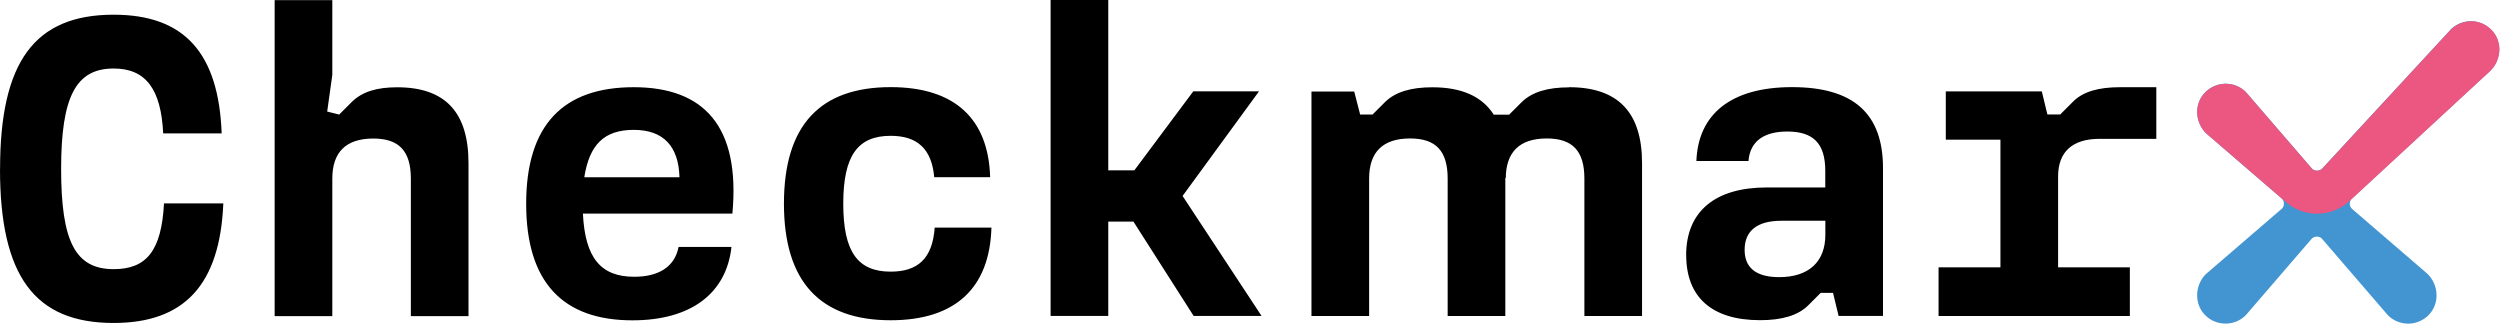 <?xml version="1.0" ?>
<svg xmlns="http://www.w3.org/2000/svg" viewBox="0 0 331.69 43.02">
	<style>
		.cls0 { fill: #000; }
		.cls1 { fill: #4295d1; }
		.cls2 { fill: #eb5780; }
	</style>
	<g>
		<g id="b">
			<g>
				<path d="M 208.16,11.59 C 205.44,11.59 203.29,12.16 201.87,13.57 L 200.23,15.21 L 198.18,15.21 C 196.64,12.79 193.94,11.58 190.03,11.58 C 187.31,11.58 185.16,12.15 183.74,13.56 L 182.1,15.2 L 180.46,15.2 L 179.67,12.14 L 174.0,12.14 L 174.0,41.93 L 181.65,41.93 L 181.65,23.69 C 181.65,20.18 183.46,18.37 187.09,18.37 C 190.49,18.37 192.07,20.01 192.07,23.69 L 192.07,41.93 L 199.72,41.93 L 199.72,23.58 L 199.78,23.65 C 199.8,20.17 201.61,18.37 205.22,18.37 C 208.62,18.37 210.21,20.01 210.21,23.69 L 210.21,41.93 L 217.86,41.93 L 217.86,21.65 C 217.86,14.91 214.69,11.57 208.17,11.57 M 257.2,35.47 L 265.41,35.47 L 265.41,18.53 L 258.16,18.53 L 258.16,12.13 L 270.9,12.13 L 271.64,15.19 L 273.34,15.19 L 274.98,13.55 C 276.34,12.13 278.49,11.57 281.27,11.57 L 286.09,11.57 L 286.09,18.42 L 278.56,18.42 C 274.93,18.42 273.06,20.18 273.06,23.4 L 273.06,35.47 L 282.58,35.47 L 282.58,41.93 L 257.2,41.93 L 257.2,35.47 L 257.2,35.47 M 236.06,36.77 C 239.97,36.77 242.18,34.73 242.18,31.16 L 242.18,29.29 L 236.34,29.29 C 233.11,29.29 231.47,30.65 231.47,33.14 C 231.47,35.35 232.77,36.77 236.06,36.77 M 223.71,33.88 C 223.71,27.99 227.62,24.87 234.41,24.87 L 242.17,24.87 L 242.17,22.66 C 242.17,18.98 240.53,17.45 237.13,17.45 C 234.24,17.45 232.2,18.58 231.98,21.36 L 225.07,21.36 C 225.3,15.19 229.6,11.56 237.76,11.56 C 245.92,11.56 249.83,15.07 249.83,22.32 L 249.83,41.92 L 243.94,41.92 L 243.2,38.86 L 241.56,38.86 L 239.92,40.5 C 238.56,41.86 236.41,42.48 233.52,42.48 C 227.12,42.48 223.72,39.42 223.72,33.87 M 150.38,29.4 L 147.04,29.4 L 147.04,41.92 L 139.39,41.92 L 139.39,0.0 L 147.04,0.0 L 147.04,22.6 L 150.5,22.6 L 158.32,12.12 L 167.04,12.12 L 156.9,26.0 L 167.38,41.92 L 158.37,41.92 L 150.38,29.4 L 150.38,29.4 M 104.01,27.02 C 104.01,16.54 108.88,11.56 118.17,11.56 C 126.67,11.56 131.14,15.75 131.37,23.51 L 123.95,23.51 C 123.61,19.72 121.68,18.02 118.17,18.02 C 113.81,18.02 111.88,20.63 111.88,27.03 C 111.88,33.43 113.81,36.04 118.17,36.04 C 121.74,36.04 123.72,34.34 124.01,30.2 L 131.54,30.2 C 131.31,38.24 126.72,42.49 118.17,42.49 C 108.88,42.49 104.01,37.45 104.01,27.03 M 90.15,23.52 C 90.04,19.44 88.05,17.23 84.09,17.23 C 80.13,17.23 78.2,19.21 77.52,23.52 L 90.15,23.52 M 69.81,27.03 C 69.81,16.55 74.74,11.57 84.08,11.57 C 93.42,11.57 98.24,16.78 97.17,28.34 L 77.34,28.34 C 77.62,34.23 79.72,36.72 84.14,36.72 C 87.37,36.72 89.52,35.42 90.03,32.76 L 97.05,32.76 C 96.37,38.94 91.67,42.5 83.91,42.5 C 74.68,42.5 69.81,37.46 69.81,27.04 M 36.44,0.02 L 44.09,0.02 L 44.09,9.93 L 43.41,14.8 L 45.0,15.2 L 46.64,13.56 C 48.06,12.14 50.04,11.58 52.7,11.58 C 59.1,11.58 62.16,14.92 62.16,21.66 L 62.16,41.94 L 54.51,41.94 L 54.51,23.7 C 54.51,20.02 52.92,18.38 49.53,18.38 C 45.9,18.38 44.09,20.19 44.09,23.7 L 44.09,41.94 L 36.44,41.94 L 36.44,0.02 L 36.44,0.02 M 0.01,22.4 C 0.01,8.18 4.6,1.95 15.08,1.95 C 24.48,1.95 29.01,7.05 29.41,17.7 L 21.65,17.7 C 21.37,11.81 19.33,9.09 15.08,9.09 C 10.1,9.09 8.11,12.77 8.11,22.4 C 8.11,32.03 9.98,35.71 15.08,35.71 C 19.44,35.71 21.42,33.27 21.76,26.99 L 29.63,26.99 C 29.18,37.75 24.484,42.85 15.07,42.85 C 4.59,42.85 0.0,36.62 0.0,22.4" class="cls0"/>
				<path d="M 325.12,3.95 L 308.09,22.37 C 307.74,22.72 307.1,22.72 306.77,22.41 L 298.02,12.27 L 297.98,12.22 C 297.23,11.46 296.19,11.06 295.12,11.11 C 294.05,11.16 293.04,11.66 292.35,12.49 C 291.74,13.23 291.44,14.18 291.52,15.16 C 291.59,16.11 292.01,17.0 292.7,17.69 L 302.75,26.35 C 302.93,26.53 303.02,26.77 303.02,27.02 C 303.02,27.27 302.92,27.51 302.78,27.66 L 292.72,36.32 L 292.67,36.36 C 291.94,37.08 291.52,38.09 291.51,39.13 C 291.5,40.22 291.91,41.21 292.68,41.92 C 293.04,42.25 293.45,42.51 293.9,42.68 C 294.79,43.02 295.81,43.02 296.7,42.66 C 297.17,42.47 297.6,42.19 297.98,41.8 L 306.72,31.66 C 307.08,31.31 307.7,31.31 308.03,31.63 L 316.78,41.78 L 316.82,41.83 C 317.18,42.194 317.61,42.47 318.08,42.664 C 318.54,42.84 319.02,42.94 319.51,42.94 C 320.0,42.94 320.44,42.85 320.88,42.68 C 321.33,42.5 321.74,42.25 322.1,41.92 C 322.87,41.2 323.29,40.21 323.27,39.13 C 323.26,38.1 322.83,37.09 322.08,36.34 L 312.03,27.69 C 311.86,27.51 311.76,27.27 311.76,27.02 C 311.76,26.77 311.86,26.53 312.01,26.37 L 330.41,9.37 C 331.08,8.7 331.49,7.81 331.57,6.86 C 331.65,5.88 331.35,4.93 330.74,4.19 L 330.74,4.19 C 330.05,3.36 329.04,2.85 327.98,2.81 C 327.92,2.81 327.86,2.81 327.81,2.81 C 326.81,2.81 325.83,3.22 325.09,3.95" class="cls1"/>
				<path d="M 331.61,6.87 C 331.69,5.89 331.39,4.94 330.78,4.2 L 330.78,4.2 C 330.09,3.37 329.08,2.86 328.02,2.82 C 327.96,2.82 327.9,2.82 327.85,2.82 C 326.85,2.82 325.87,3.23 325.13,3.96 L 308.1,22.38 C 307.75,22.73 307.11,22.73 306.78,22.42 L 298.03,12.28 L 297.99,12.23 C 297.24,11.47 296.2,11.07 295.13,11.12 C 294.06,11.17 293.05,11.67 292.36,12.5 C 291.75,13.24 291.45,14.19 291.53,15.17 C 291.6,16.12 292.02,17.01 292.71,17.7 L 300.39,24.32 L 303.31,26.83 C 305.74,28.92 309.36,28.86 311.71,26.68 L 313.97,24.6 L 330.44,9.38 C 331.11,8.71 331.52,7.82 331.6,6.87" class="cls2"/>
			</g>
		</g>
	</g>
</svg>